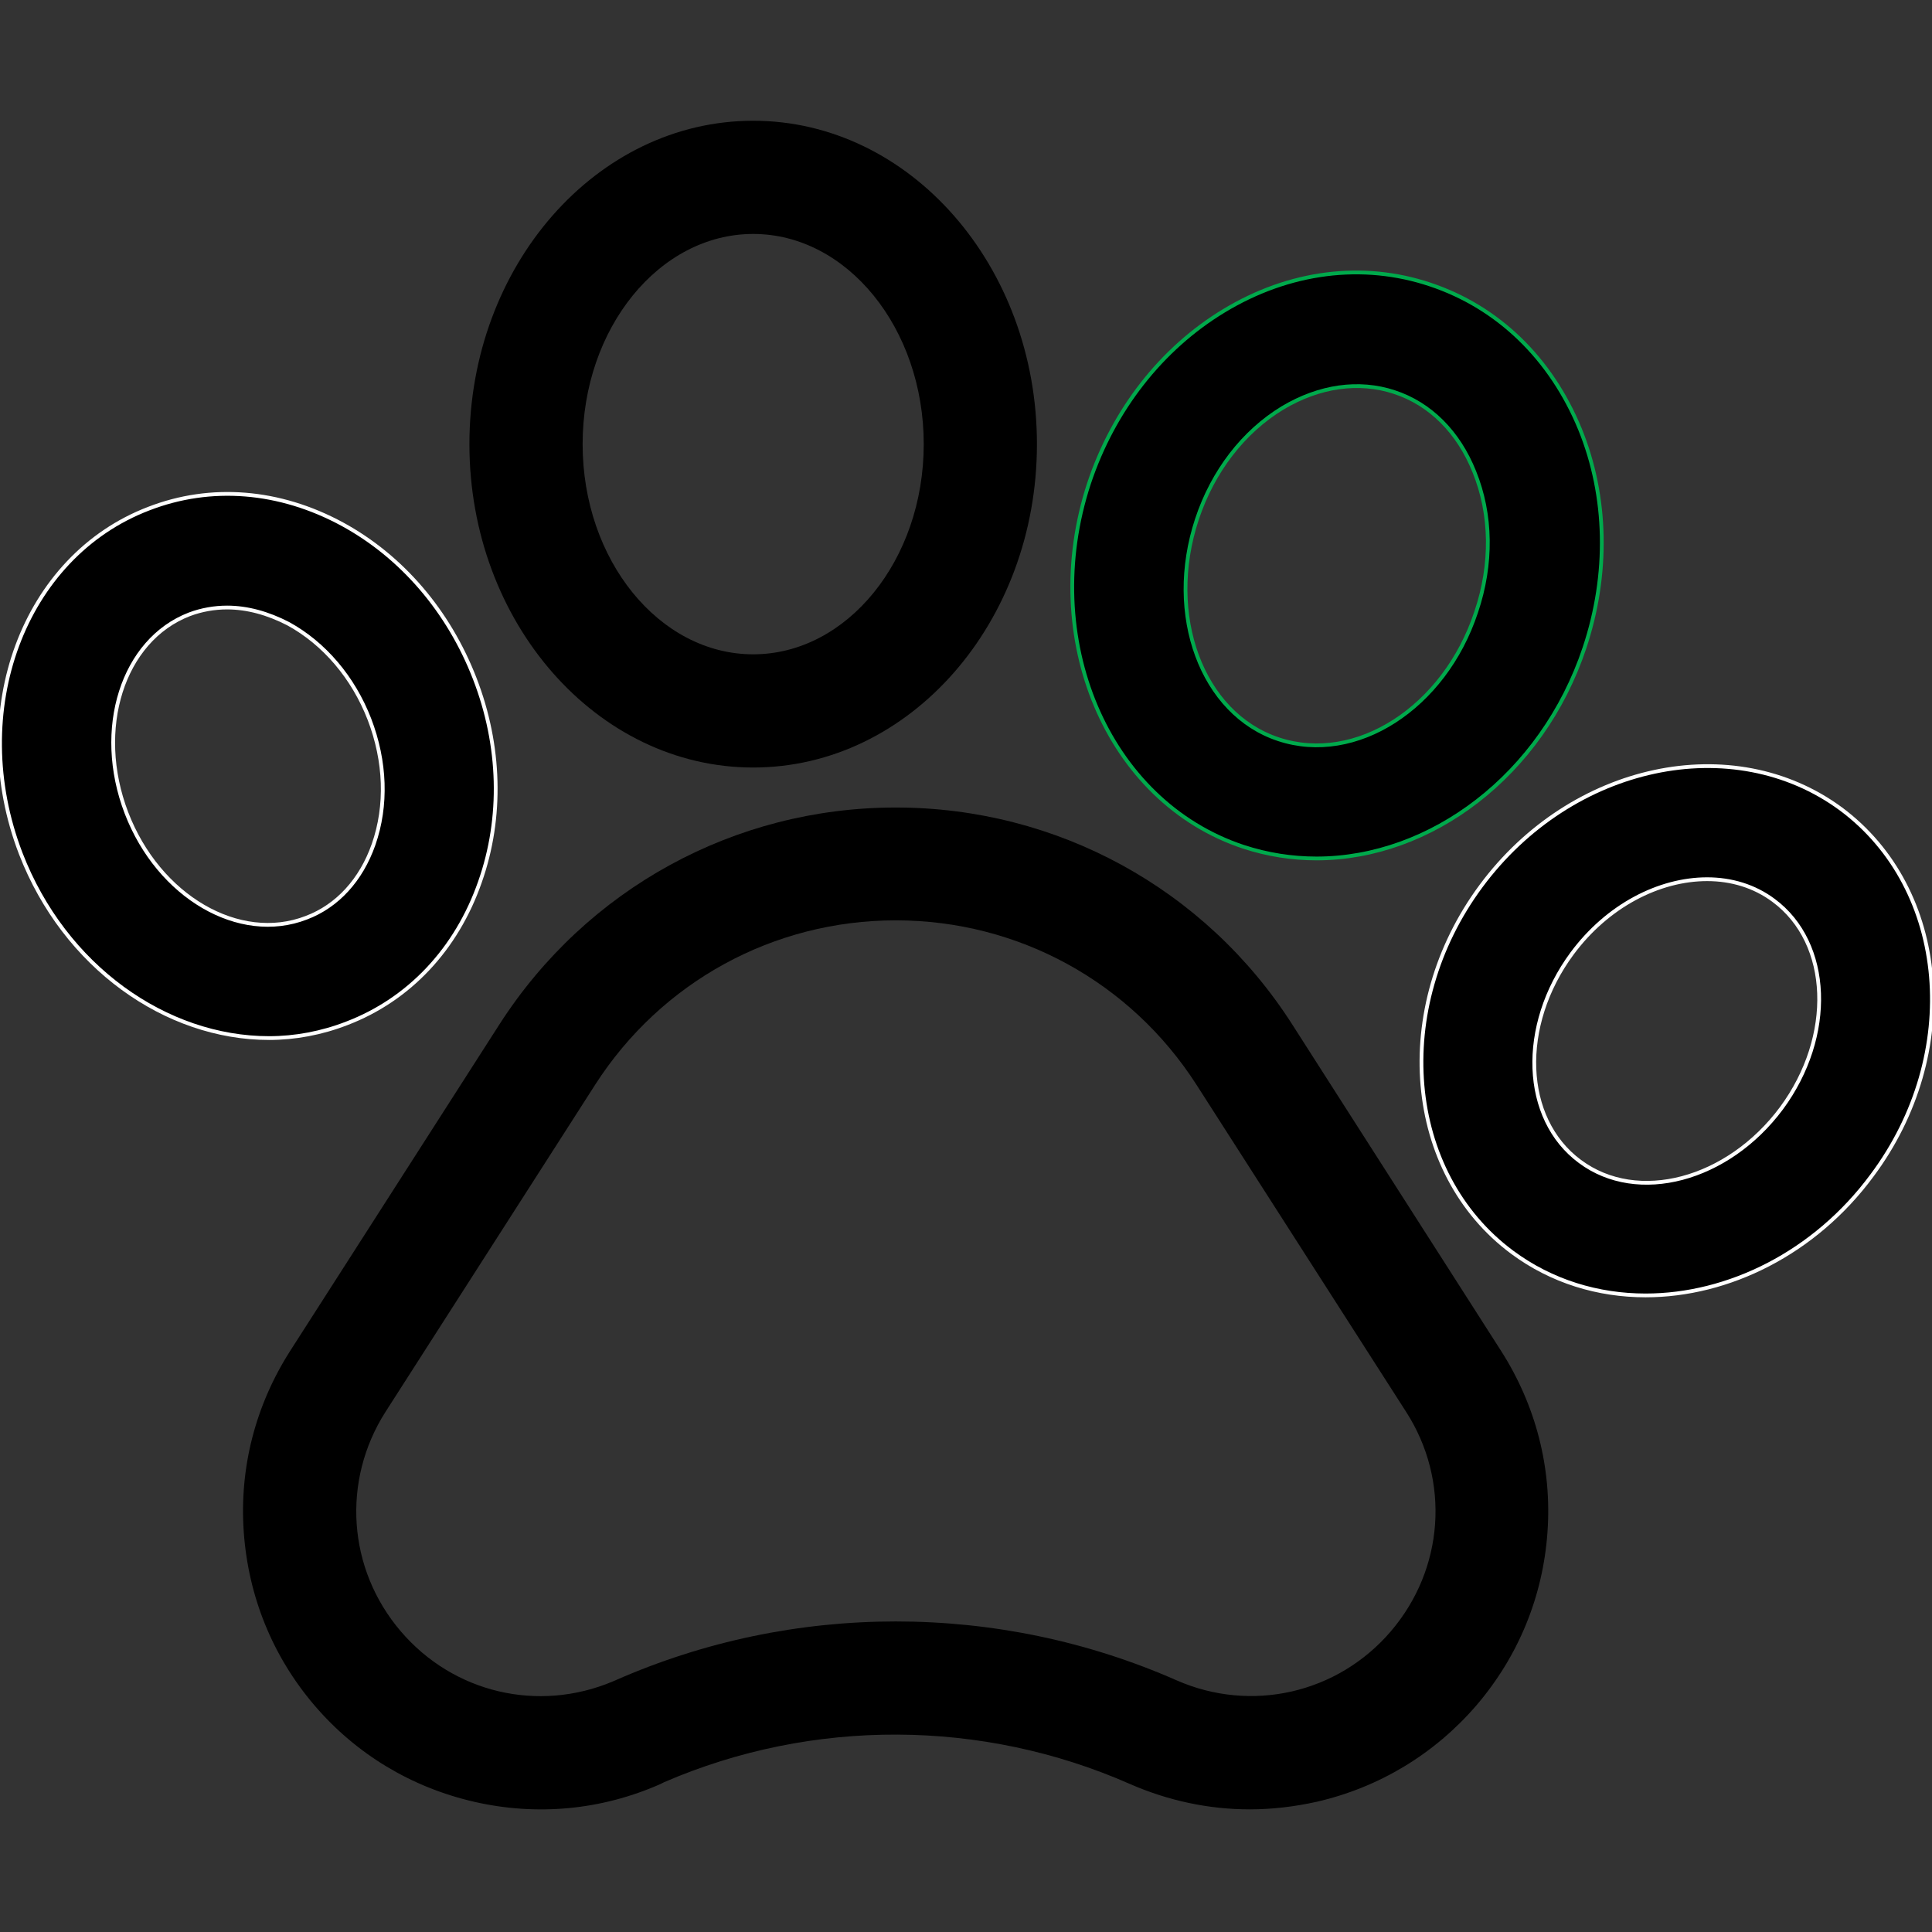 <?xml version="1.0" encoding="utf-8"?>
<!-- Generator: Adobe Illustrator 24.3.0, SVG Export Plug-In . SVG Version: 6.00 Build 0)  -->
<svg version="1.1" id="Layer_1" xmlns="http://www.w3.org/2000/svg" xmlns:xlink="http://www.w3.org/1999/xlink" x="0px" y="0px"
	 viewBox="0 0 512 512" style="enable-background:new 0 0 512 512;" xml:space="preserve">
<rect x="0" y="0" width="512" height="512" fill="#333333" stroke="none"/>
<style type="text/css">
	.st0{stroke:#FFFFFF;stroke-miterlimit:10;}
	.st1{stroke:#00AA4C;stroke-miterlimit:10;}
</style>
<path d="M342.4,271.4c-23-35.9-62.3-57.4-105-57.4c-42.7,0-81.9,21.5-105,57.4L76.9,358c-9.2,14.4-13.5,31-12.3,48
	c1.2,17,7.6,32.9,18.7,45.9c11.1,13,25.8,21.8,42.4,25.6c16.6,3.8,33.7,2.2,49.3-4.7l1-0.5c39.3-17,84.3-16.8,123.5,0.5
	c10.1,4.4,20.8,6.7,31.7,6.7c5.9,0,11.8-0.7,17.7-2c16.6-3.8,31.3-12.7,42.4-25.6c11.1-13,17.6-28.8,18.8-45.9
	c1.2-17-3.1-33.6-12.3-48L342.4,271.4z M368.6,432.3c-14.1,16.5-37,21.7-56.8,13c-23.6-10.4-49-15.6-74.4-15.6
	c-25.4,0-50.7,5.2-74.3,15.6l-0.7,0.3c-19.7,8.3-42.2,3.1-56.2-13.3c-14.1-16.5-15.7-39.9-4-58.2l55.5-86.6
	c17.5-27.3,47.3-43.6,79.7-43.6s62.2,16.3,79.7,43.6l55.5,86.6C384.4,392.4,382.7,415.8,368.6,432.3z"/>
<path class="st0" d="M91.9,271.2c16.5-6.3,29.1-19.7,35.3-37.5c6-17,5.5-36.1-1.4-53.9c-6.9-17.8-19.3-32.3-35.1-40.9
	c-16.6-9-34.8-10.5-51.3-4.1C6.2,147.5-9,188.5,5.5,226.2c11.6,30,38.5,48.9,65.8,48.9C78.2,275.1,85.2,273.8,91.9,271.2z
	 M33.5,215.4c-8.5-22.2-1-45.8,16.7-52.6c3.2-1.2,6.6-1.8,10-1.8c5.3,0,10.8,1.5,16.2,4.3c9.5,5.2,17.2,14.2,21.5,25.3
	c4.3,11.2,4.7,22.9,1.1,33.2c-3.3,9.4-9.6,16.3-17.8,19.4l0,0C63.4,250.1,42,237.6,33.5,215.4z"/>
<path d="M199.6,203.4c41.5,0,75.2-38.4,75.2-85.7c0-47.3-33.7-85.7-75.2-85.7c-41.5,0-75.2,38.4-75.2,85.7
	C124.4,164.9,158.1,203.4,199.6,203.4z M199.6,62c24.9,0,45.2,25,45.2,55.7c0,30.7-20.3,55.7-45.2,55.7s-45.2-25-45.2-55.7
	C154.4,87,174.7,62,199.6,62z"/>
<path class="st1" d="M329.5,224.4L329.5,224.4c6.4,2.1,12.9,3.1,19.4,3.1c30.2,0,59.7-22,71-55.8c6.5-19.5,6.1-40.1-1.2-58
	C411,95,397,81.4,379,75.4c-17.9-6-37.4-3.5-54.7,7c-16.5,10-29.2,26.2-35.7,45.7C275.1,169.2,293.4,212.4,329.5,224.4z
	 M317.2,137.6c4.2-12.7,12.3-23.2,22.7-29.5c9.7-5.8,20.2-7.3,29.6-4.2c9.5,3.1,17,10.6,21.2,21.1c4.6,11.3,4.8,24.5,0.5,37.2
	c-8.4,25.4-31.9,40.5-52.4,33.7C318.5,189.2,308.8,163,317.2,137.6z"/>
<path class="st0" d="M487.9,214.4L487.9,214.4c-28.6-21.1-71.4-12-95.4,20.4c-24,32.4-20.2,76,8.3,97.1
	c10.4,7.7,22.7,11.4,35.3,11.4c21.9,0,44.8-11.2,60-31.8C520.2,279.2,516.4,235.6,487.9,214.4z M472.1,293.7
	c-14.2,19.1-38.1,25.5-53.4,14.1c-15.3-11.3-16.2-36-2.1-55.1C426,240,439.7,233,452.4,233c6.4,0,12.5,1.8,17.6,5.6
	C485.3,249.9,486.2,274.6,472.1,293.7z"/>
</svg>
